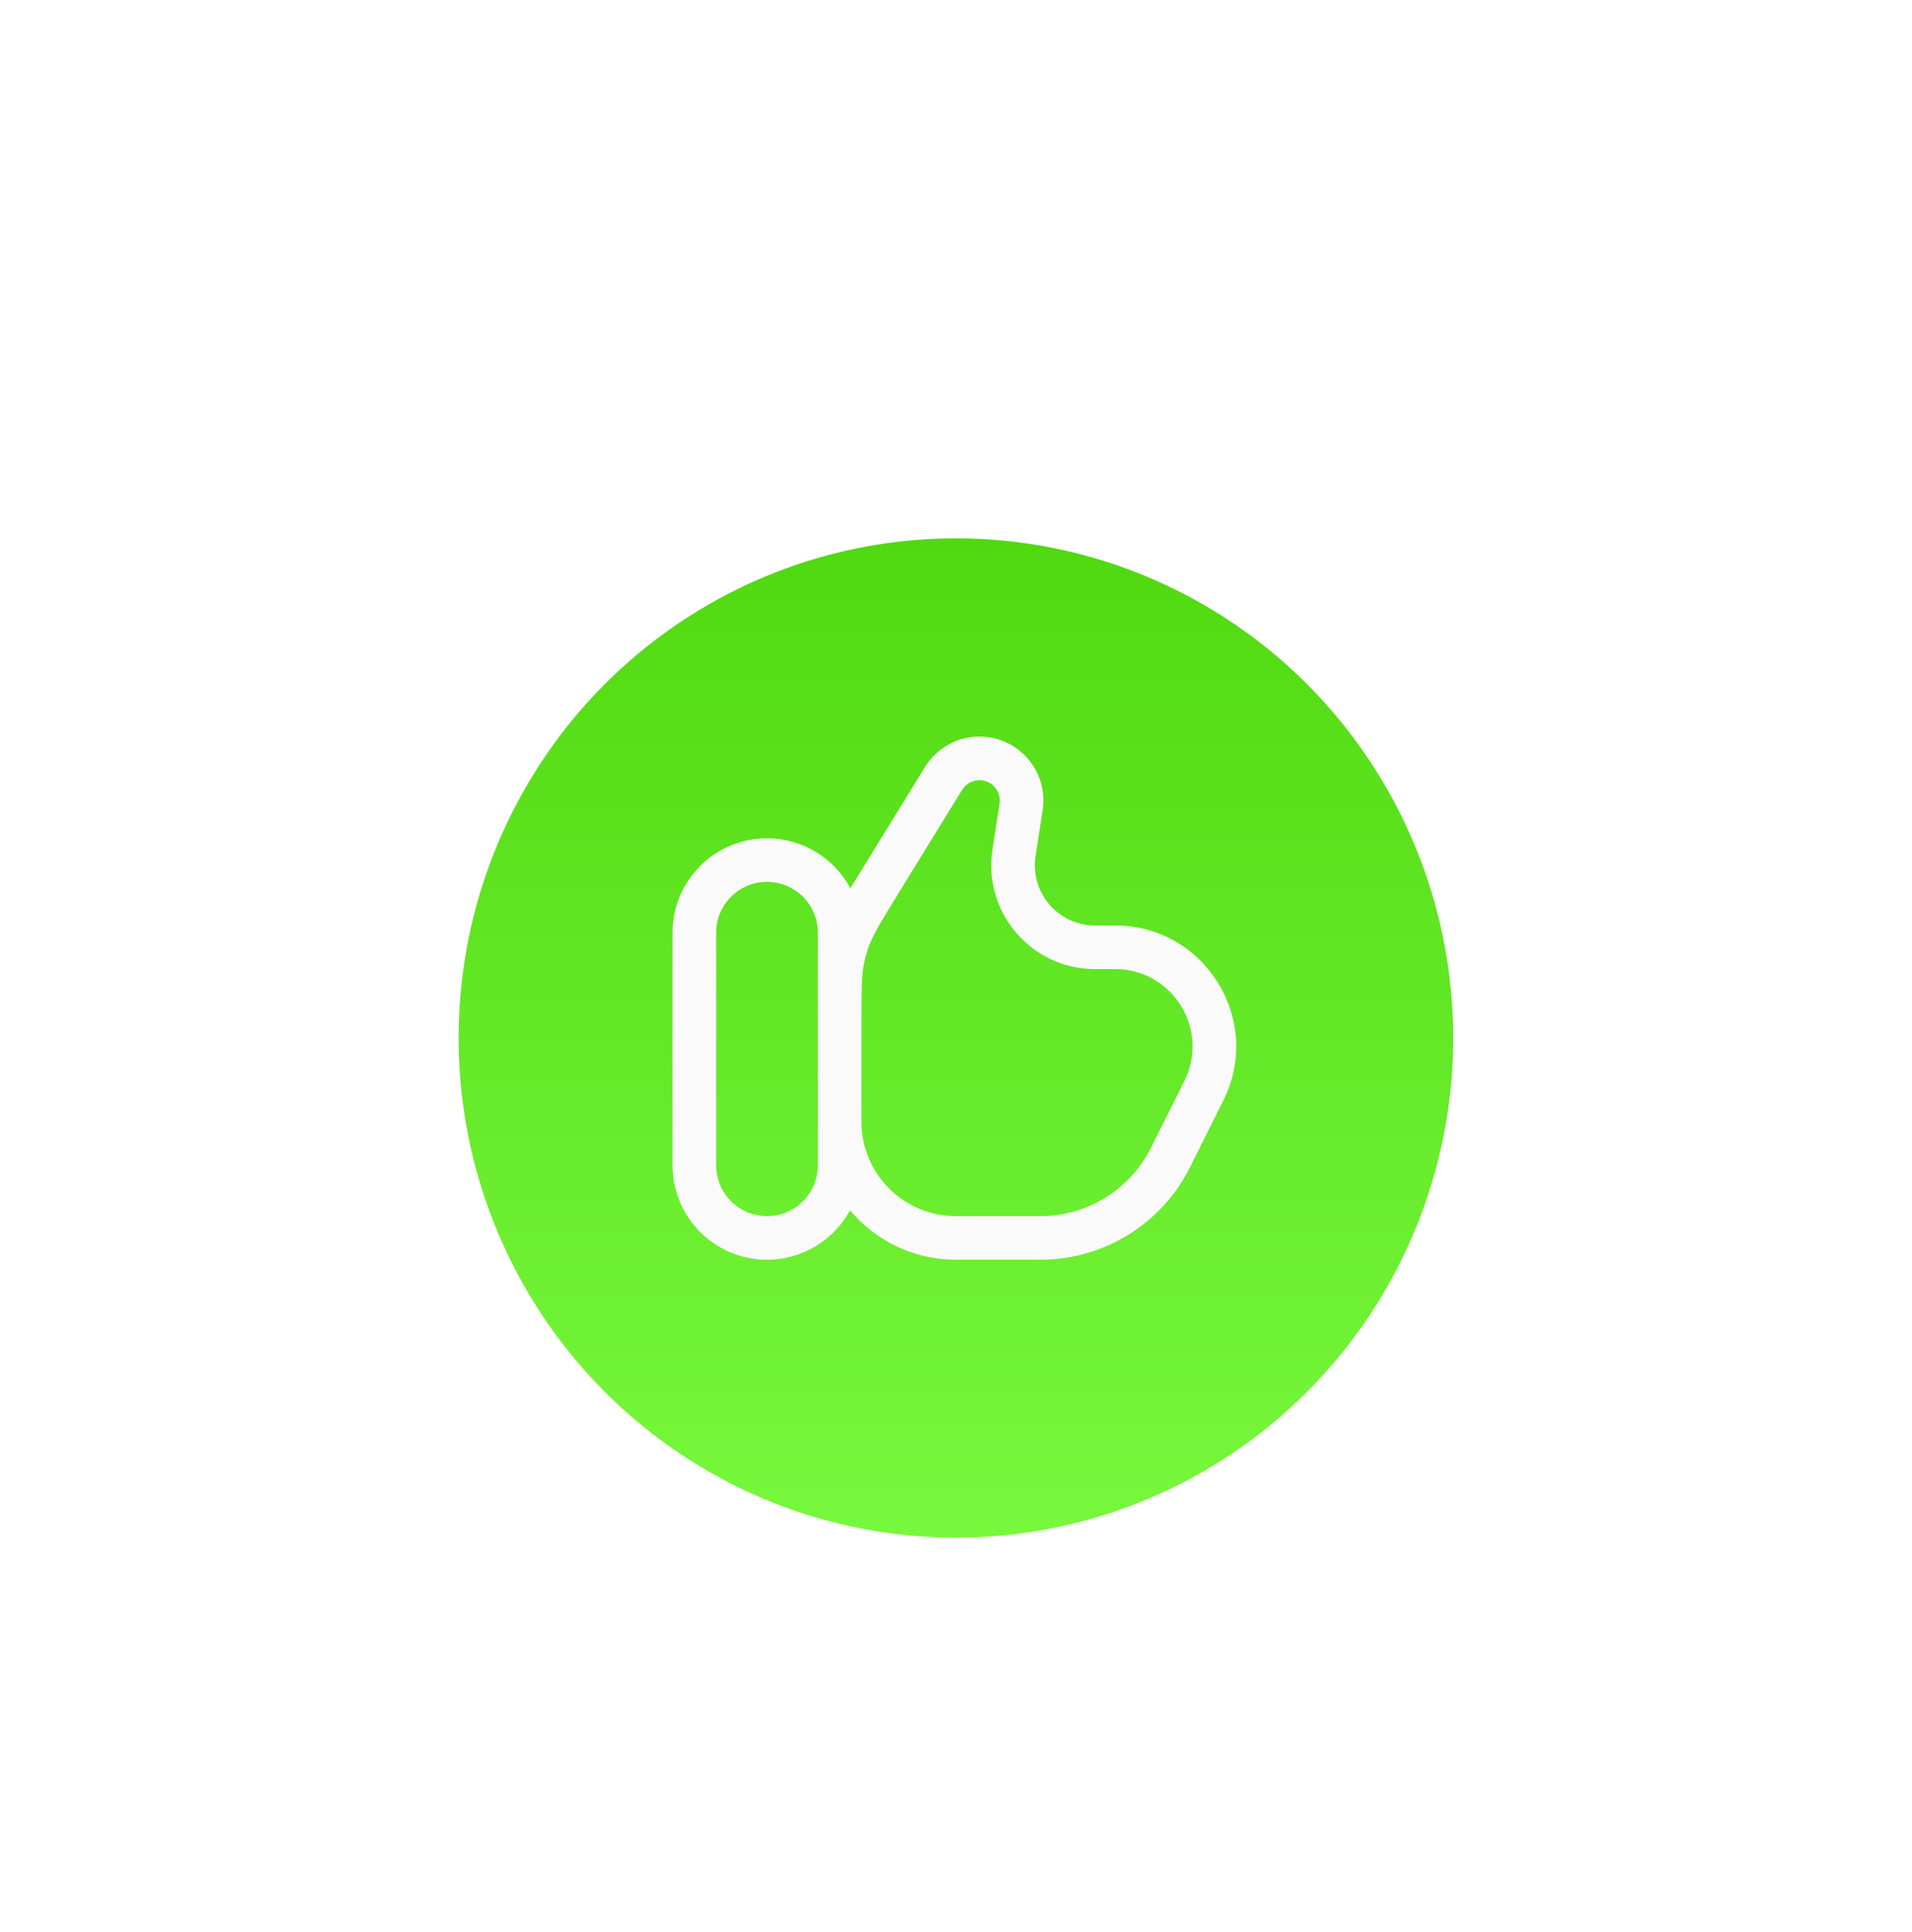<svg width="96" height="97" viewBox="0 0 96 97" fill="none" xmlns="http://www.w3.org/2000/svg">
<g filter="url(#filter0_d_753_5164)">
<g filter="url(#filter1_d_753_5164)">
<ellipse cx="47.996" cy="46.114" rx="24.968" ry="25.086" fill="url(#paint0_linear_753_5164)"/>
</g>
<path fill-rule="evenodd" clip-rule="evenodd" d="M47.995 59.246C45.861 59.246 43.952 58.281 42.681 56.764C41.877 58.242 40.311 59.246 38.511 59.246C35.891 59.246 33.768 57.123 33.768 54.504V42.83C33.768 40.211 35.891 38.088 38.511 38.088C40.323 38.088 41.898 39.105 42.697 40.599C42.827 40.385 42.968 40.157 43.119 39.911L46.444 34.508C47.028 33.559 48.063 32.98 49.177 32.98C51.145 32.98 52.649 34.734 52.35 36.678L51.995 38.984C51.714 40.814 53.13 42.465 54.982 42.465H55.989C60.504 42.465 63.441 47.217 61.422 51.256L59.746 54.608C58.325 57.45 55.419 59.246 52.241 59.246H47.995ZM48.308 35.655C48.494 35.353 48.823 35.169 49.177 35.169C49.803 35.169 50.282 35.727 50.187 36.346L49.832 38.651C49.346 41.807 51.789 44.654 54.982 44.654H55.989C58.877 44.654 60.756 47.694 59.464 50.277L57.788 53.629C56.738 55.73 54.59 57.057 52.241 57.057H47.995C45.376 57.057 43.253 54.934 43.253 52.315V47.304C43.253 45.589 43.259 44.899 43.408 44.245C43.456 44.038 43.514 43.833 43.582 43.631C43.798 42.996 44.154 42.405 45.053 40.944L48.308 35.655ZM38.511 40.276C39.921 40.276 41.064 41.42 41.064 42.83V54.504C41.064 55.914 39.921 57.057 38.511 57.057C37.1 57.057 35.957 55.914 35.957 54.504V42.83C35.957 41.42 37.1 40.276 38.511 40.276Z" fill="#FAFAFA"/>
</g>
<defs>
<filter id="filter0_d_753_5164" x="16.028" y="18.027" width="63.937" height="64.172" filterUnits="userSpaceOnUse" color-interpolation-filters="sRGB">
<feFlood flood-opacity="0" result="BackgroundImageFix"/>
<feColorMatrix in="SourceAlpha" type="matrix" values="0 0 0 0 0 0 0 0 0 0 0 0 0 0 0 0 0 0 127 0" result="hardAlpha"/>
<feOffset dy="4"/>
<feGaussianBlur stdDeviation="3.5"/>
<feComposite in2="hardAlpha" operator="out"/>
<feColorMatrix type="matrix" values="0 0 0 0 0.22 0 0 0 0 0.69 0 0 0 0 0 0 0 0 0.31 0"/>
<feBlend mode="normal" in2="BackgroundImageFix" result="effect1_dropShadow_753_5164"/>
<feBlend mode="normal" in="SourceGraphic" in2="effect1_dropShadow_753_5164" result="shape"/>
</filter>
<filter id="filter1_d_753_5164" x="0.028" y="0.027" width="95.937" height="96.172" filterUnits="userSpaceOnUse" color-interpolation-filters="sRGB">
<feFlood flood-opacity="0" result="BackgroundImageFix"/>
<feColorMatrix in="SourceAlpha" type="matrix" values="0 0 0 0 0 0 0 0 0 0 0 0 0 0 0 0 0 0 127 0" result="hardAlpha"/>
<feMorphology radius="1" operator="dilate" in="SourceAlpha" result="effect1_dropShadow_753_5164"/>
<feOffset dy="2"/>
<feGaussianBlur stdDeviation="11"/>
<feComposite in2="hardAlpha" operator="out"/>
<feColorMatrix type="matrix" values="0 0 0 0 0.22 0 0 0 0 0.69 0 0 0 0 0 0 0 0 0.35 0"/>
<feBlend mode="normal" in2="BackgroundImageFix" result="effect1_dropShadow_753_5164"/>
<feBlend mode="normal" in="SourceGraphic" in2="effect1_dropShadow_753_5164" result="shape"/>
</filter>
<linearGradient id="paint0_linear_753_5164" x1="47.996" y1="21.027" x2="47.996" y2="71.2" gradientUnits="userSpaceOnUse">
<stop stop-color="#50D910"/>
<stop offset="1" stop-color="#78F83D"/>
</linearGradient>
</defs>
</svg>
